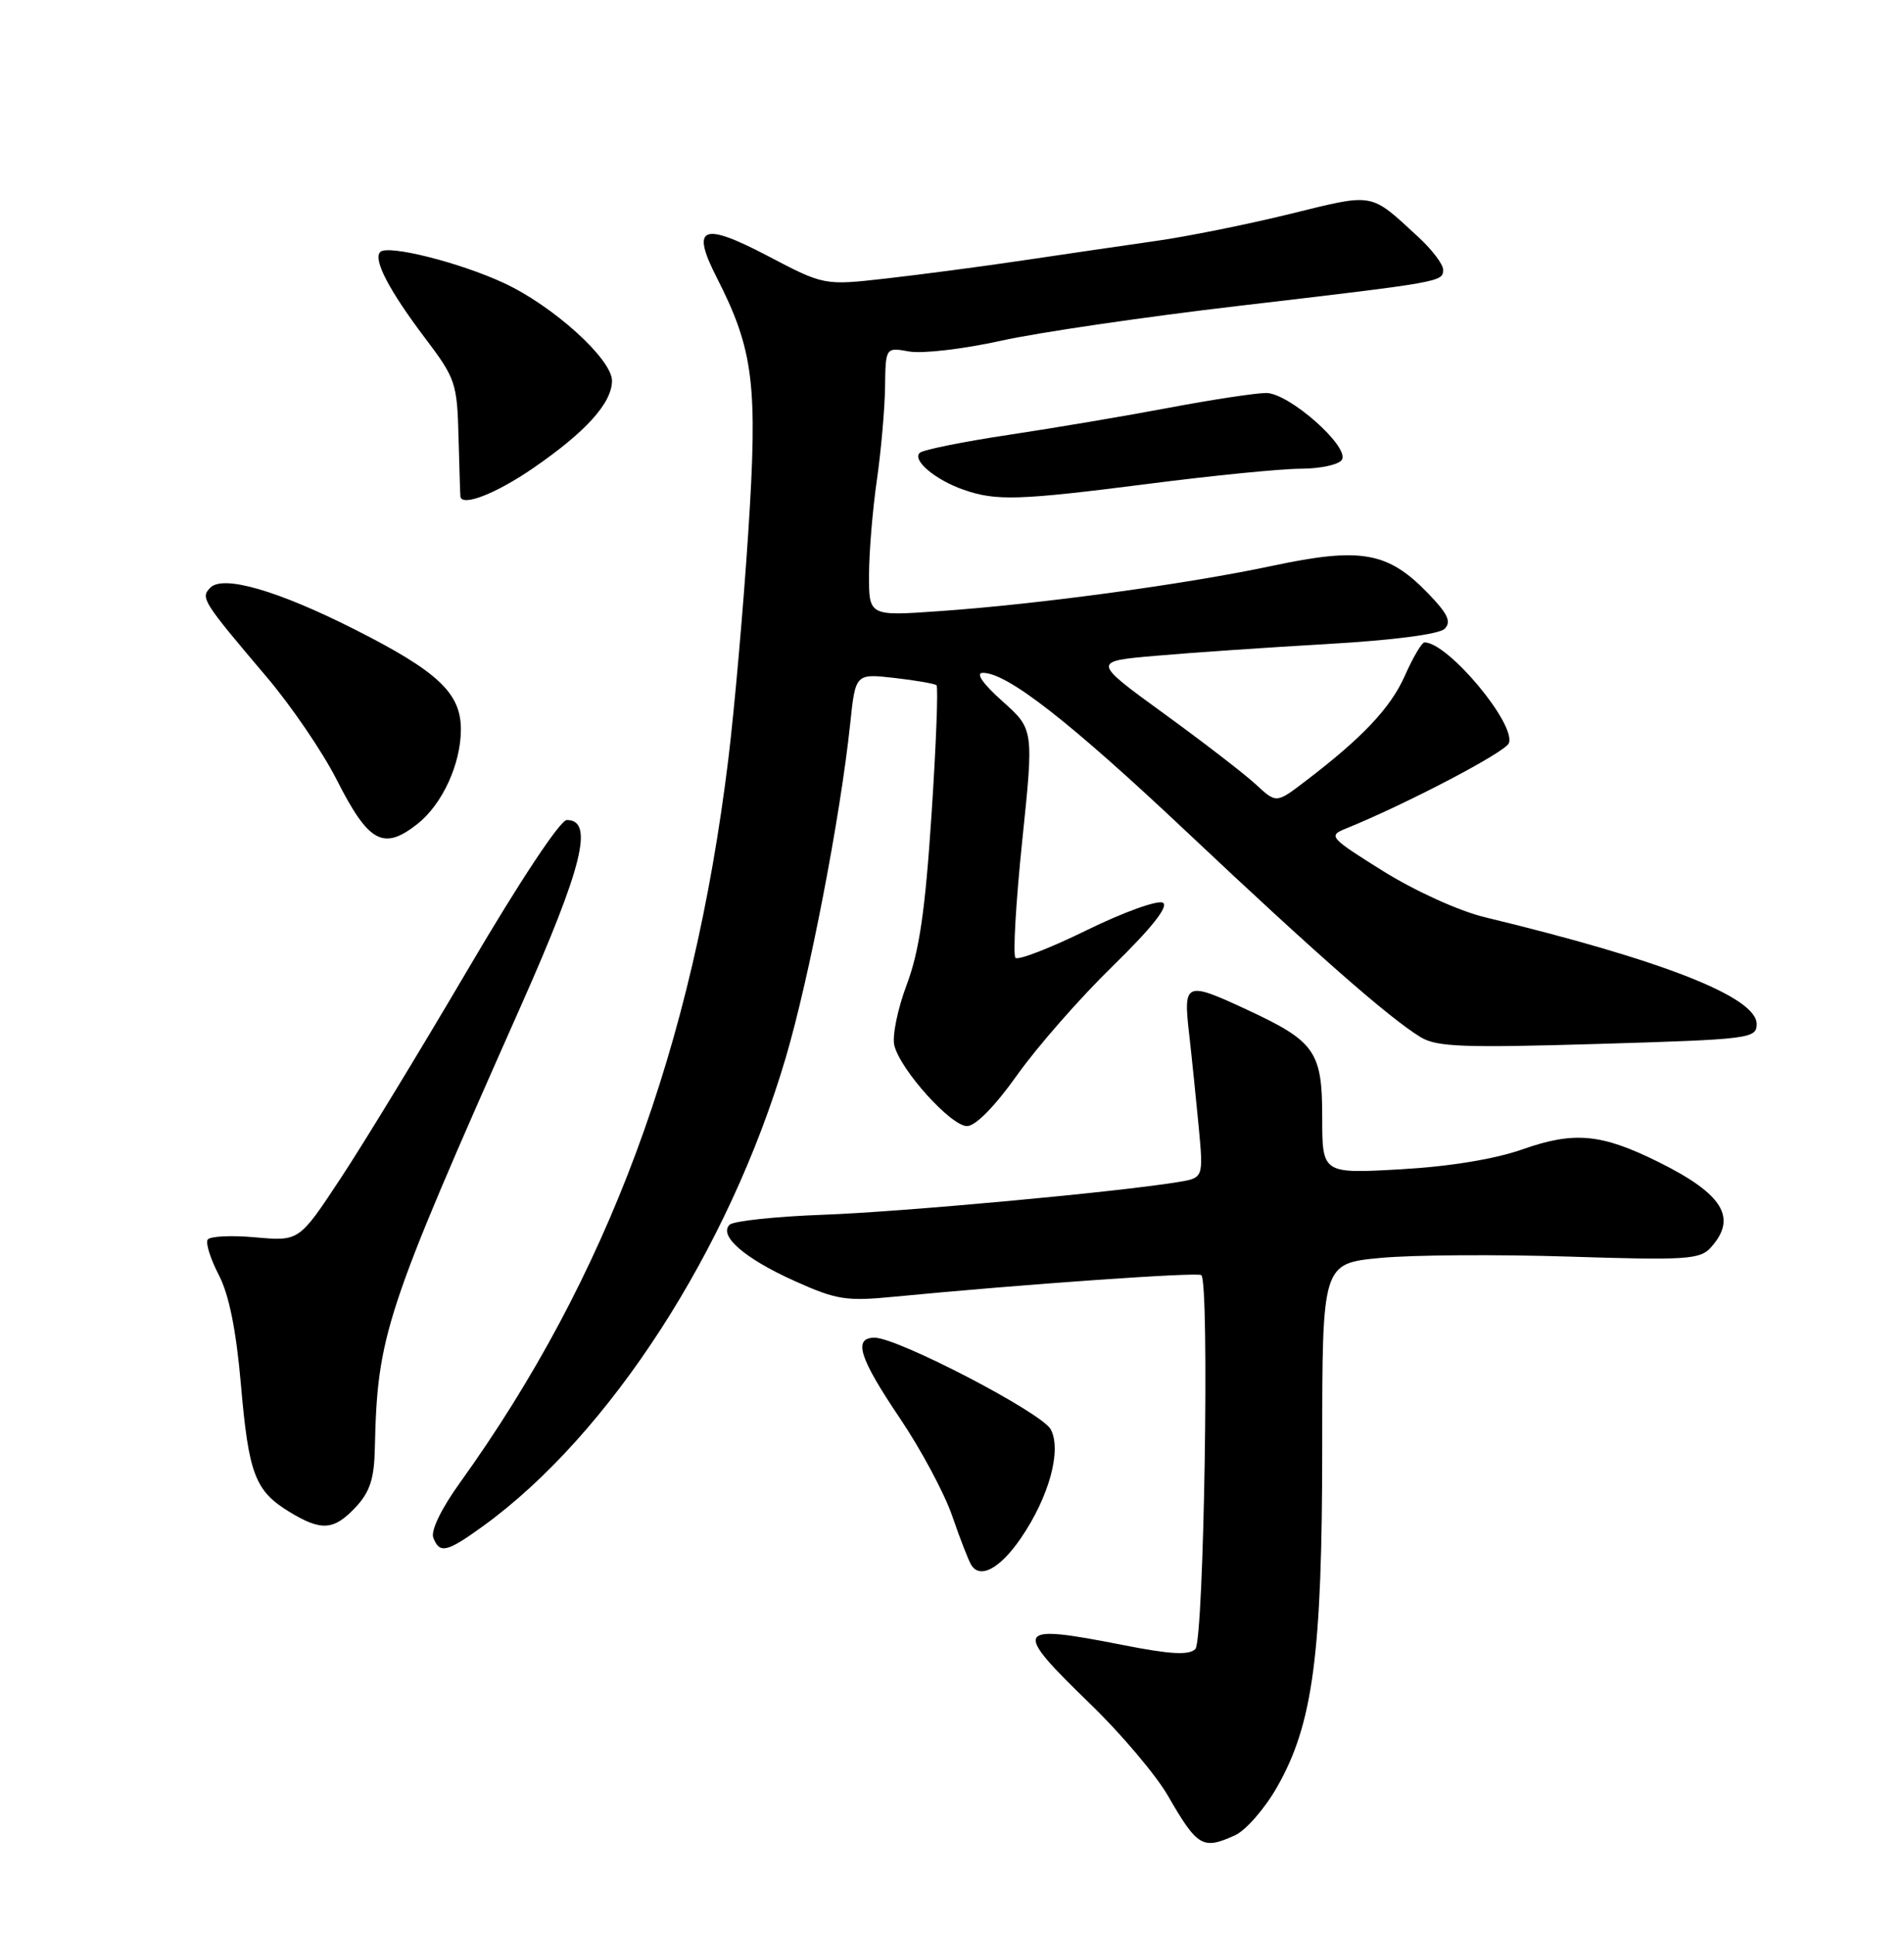 <?xml version="1.0" encoding="UTF-8" standalone="no"?>
<!DOCTYPE svg PUBLIC "-//W3C//DTD SVG 1.1//EN" "http://www.w3.org/Graphics/SVG/1.1/DTD/svg11.dtd" >
<svg xmlns="http://www.w3.org/2000/svg" xmlns:xlink="http://www.w3.org/1999/xlink" version="1.1" viewBox="0 0 252 256">
 <g >
 <path fill="currentColor"
d=" M 163.48 242.83 C 164.89 242.18 167.38 239.33 169.01 236.48 C 173.78 228.14 175.00 218.95 175.00 191.34 C 175.00 167.17 175.00 167.17 182.75 166.44 C 187.01 166.04 198.23 165.97 207.67 166.27 C 223.15 166.77 225.01 166.65 226.42 165.08 C 229.99 161.14 228.07 158.00 219.50 153.75 C 211.96 150.01 208.36 149.67 201.56 152.06 C 197.85 153.37 191.87 154.35 185.34 154.72 C 175.00 155.30 175.00 155.30 175.00 147.82 C 175.00 139.12 174.07 137.79 165.00 133.58 C 156.92 129.82 156.60 129.96 157.38 136.75 C 157.74 139.91 158.31 145.51 158.66 149.18 C 159.28 155.86 159.28 155.86 155.89 156.41 C 147.77 157.74 119.54 160.34 109.00 160.73 C 102.67 160.96 97.08 161.56 96.57 162.05 C 95.07 163.51 98.58 166.54 105.22 169.52 C 110.74 172.00 112.02 172.20 118.42 171.57 C 135.29 169.94 158.54 168.30 159.00 168.72 C 160.10 169.72 159.35 217.05 158.21 218.19 C 157.36 219.04 154.94 218.91 148.61 217.66 C 134.20 214.83 133.90 215.39 144.35 225.51 C 148.39 229.42 152.98 234.85 154.55 237.56 C 158.50 244.40 159.17 244.79 163.48 242.83 Z  M 135.14 203.49 C 138.85 198.05 140.54 191.88 139.07 189.13 C 137.89 186.92 118.82 177.00 115.76 177.00 C 112.88 177.00 113.71 179.66 119.08 187.62 C 121.87 191.75 125.00 197.59 126.03 200.59 C 127.06 203.59 128.19 206.50 128.55 207.07 C 129.72 208.98 132.38 207.53 135.14 203.49 Z  M 63.95 201.92 C 80.69 189.79 96.47 165.39 103.98 140.00 C 107.11 129.42 111.21 108.18 112.52 95.81 C 113.22 89.12 113.22 89.12 118.36 89.70 C 121.19 90.02 123.70 90.46 123.95 90.67 C 124.19 90.88 123.90 98.58 123.29 107.78 C 122.45 120.54 121.67 125.88 120.00 130.31 C 118.80 133.50 118.06 137.12 118.37 138.34 C 119.19 141.60 125.86 149.00 127.99 149.00 C 129.11 149.00 131.68 146.39 134.62 142.25 C 137.25 138.54 142.94 132.05 147.26 127.84 C 152.40 122.82 154.70 119.93 153.92 119.45 C 153.27 119.05 148.76 120.67 143.89 123.05 C 139.03 125.44 134.76 127.09 134.40 126.74 C 134.05 126.38 134.45 119.43 135.29 111.29 C 136.83 96.50 136.83 96.50 132.67 92.78 C 130.10 90.49 129.10 89.05 130.05 89.03 C 133.25 88.97 141.58 95.47 157.30 110.29 C 174.29 126.30 183.81 134.65 188.00 137.22 C 190.13 138.53 193.62 138.66 211.50 138.13 C 231.62 137.53 232.50 137.42 232.50 135.50 C 232.50 131.93 220.11 127.06 196.51 121.36 C 193.11 120.54 187.32 117.91 183.09 115.28 C 176.01 110.86 175.76 110.59 178.07 109.66 C 186.09 106.41 199.24 99.53 199.70 98.34 C 200.67 95.80 191.64 85.00 188.54 85.00 C 188.18 85.00 187.02 86.97 185.95 89.38 C 184.06 93.66 180.32 97.62 172.71 103.41 C 168.92 106.30 168.92 106.30 166.21 103.79 C 164.72 102.41 159.23 98.18 154.01 94.39 C 144.53 87.50 144.53 87.50 153.01 86.77 C 157.68 86.36 167.91 85.66 175.76 85.21 C 184.40 84.71 190.48 83.92 191.20 83.20 C 192.13 82.27 191.62 81.21 188.98 78.48 C 183.67 73.00 180.10 72.38 168.39 74.87 C 156.90 77.31 137.48 79.95 124.25 80.87 C 115.00 81.52 115.00 81.52 115.02 76.01 C 115.03 72.98 115.50 67.35 116.06 63.50 C 116.61 59.65 117.10 54.13 117.14 51.22 C 117.21 45.95 117.21 45.95 120.35 46.51 C 122.08 46.82 127.54 46.18 132.47 45.09 C 137.41 43.99 151.58 41.92 163.97 40.47 C 190.93 37.31 191.00 37.30 191.00 35.68 C 191.00 34.97 189.54 33.04 187.75 31.39 C 181.26 25.41 182.01 25.54 170.77 28.30 C 165.12 29.69 157.12 31.30 153.00 31.88 C 148.88 32.47 141.00 33.62 135.50 34.44 C 130.00 35.26 121.80 36.34 117.28 36.85 C 109.07 37.78 109.07 37.78 101.53 33.82 C 92.94 29.33 91.42 29.98 94.84 36.68 C 99.75 46.30 100.31 50.84 99.04 70.38 C 98.39 80.35 97.20 93.90 96.39 100.50 C 91.71 138.62 80.45 168.95 60.86 196.21 C 58.42 199.60 56.99 202.54 57.35 203.46 C 58.18 205.63 59.13 205.41 63.95 201.92 Z  M 47.08 199.42 C 48.95 197.42 49.53 195.66 49.61 191.67 C 49.95 176.63 50.91 173.71 68.94 133.11 C 77.13 114.66 78.65 108.50 75.02 108.50 C 74.15 108.50 68.76 116.64 62.02 128.11 C 55.68 138.90 48.05 151.44 45.04 155.98 C 39.59 164.24 39.59 164.24 33.80 163.72 C 30.61 163.43 27.77 163.57 27.48 164.03 C 27.20 164.49 27.86 166.59 28.96 168.70 C 30.31 171.30 31.25 175.95 31.88 183.14 C 32.91 195.06 33.75 197.27 38.31 200.05 C 42.54 202.62 44.18 202.51 47.08 199.42 Z  M 55.24 109.03 C 58.54 106.43 61.00 101.09 61.00 96.50 C 61.00 91.70 57.95 88.84 46.90 83.26 C 36.76 78.14 29.55 76.05 27.85 77.75 C 26.50 79.10 26.76 79.51 35.33 89.62 C 38.54 93.40 42.69 99.49 44.55 103.15 C 48.79 111.51 50.73 112.58 55.24 109.03 Z  M 70.58 61.93 C 77.55 57.14 80.99 53.32 81.00 50.38 C 81.00 47.52 73.20 40.46 66.69 37.45 C 60.84 34.73 51.33 32.34 50.33 33.34 C 49.35 34.31 51.47 38.39 56.24 44.71 C 60.31 50.09 60.51 50.68 60.69 57.92 C 60.80 62.09 60.91 65.61 60.94 65.75 C 61.25 67.04 65.75 65.26 70.58 61.93 Z  M 152.00 64.02 C 160.53 62.92 169.61 62.02 172.19 62.02 C 174.77 62.01 177.20 61.48 177.60 60.84 C 178.66 59.12 170.60 52.00 167.59 52.00 C 166.22 52.00 160.47 52.87 154.80 53.94 C 149.14 55.01 139.55 56.63 133.50 57.54 C 127.45 58.45 122.15 59.52 121.73 59.92 C 120.70 60.89 123.77 63.48 127.50 64.79 C 131.85 66.31 134.76 66.22 152.00 64.02 Z "/>
</g>
</svg>